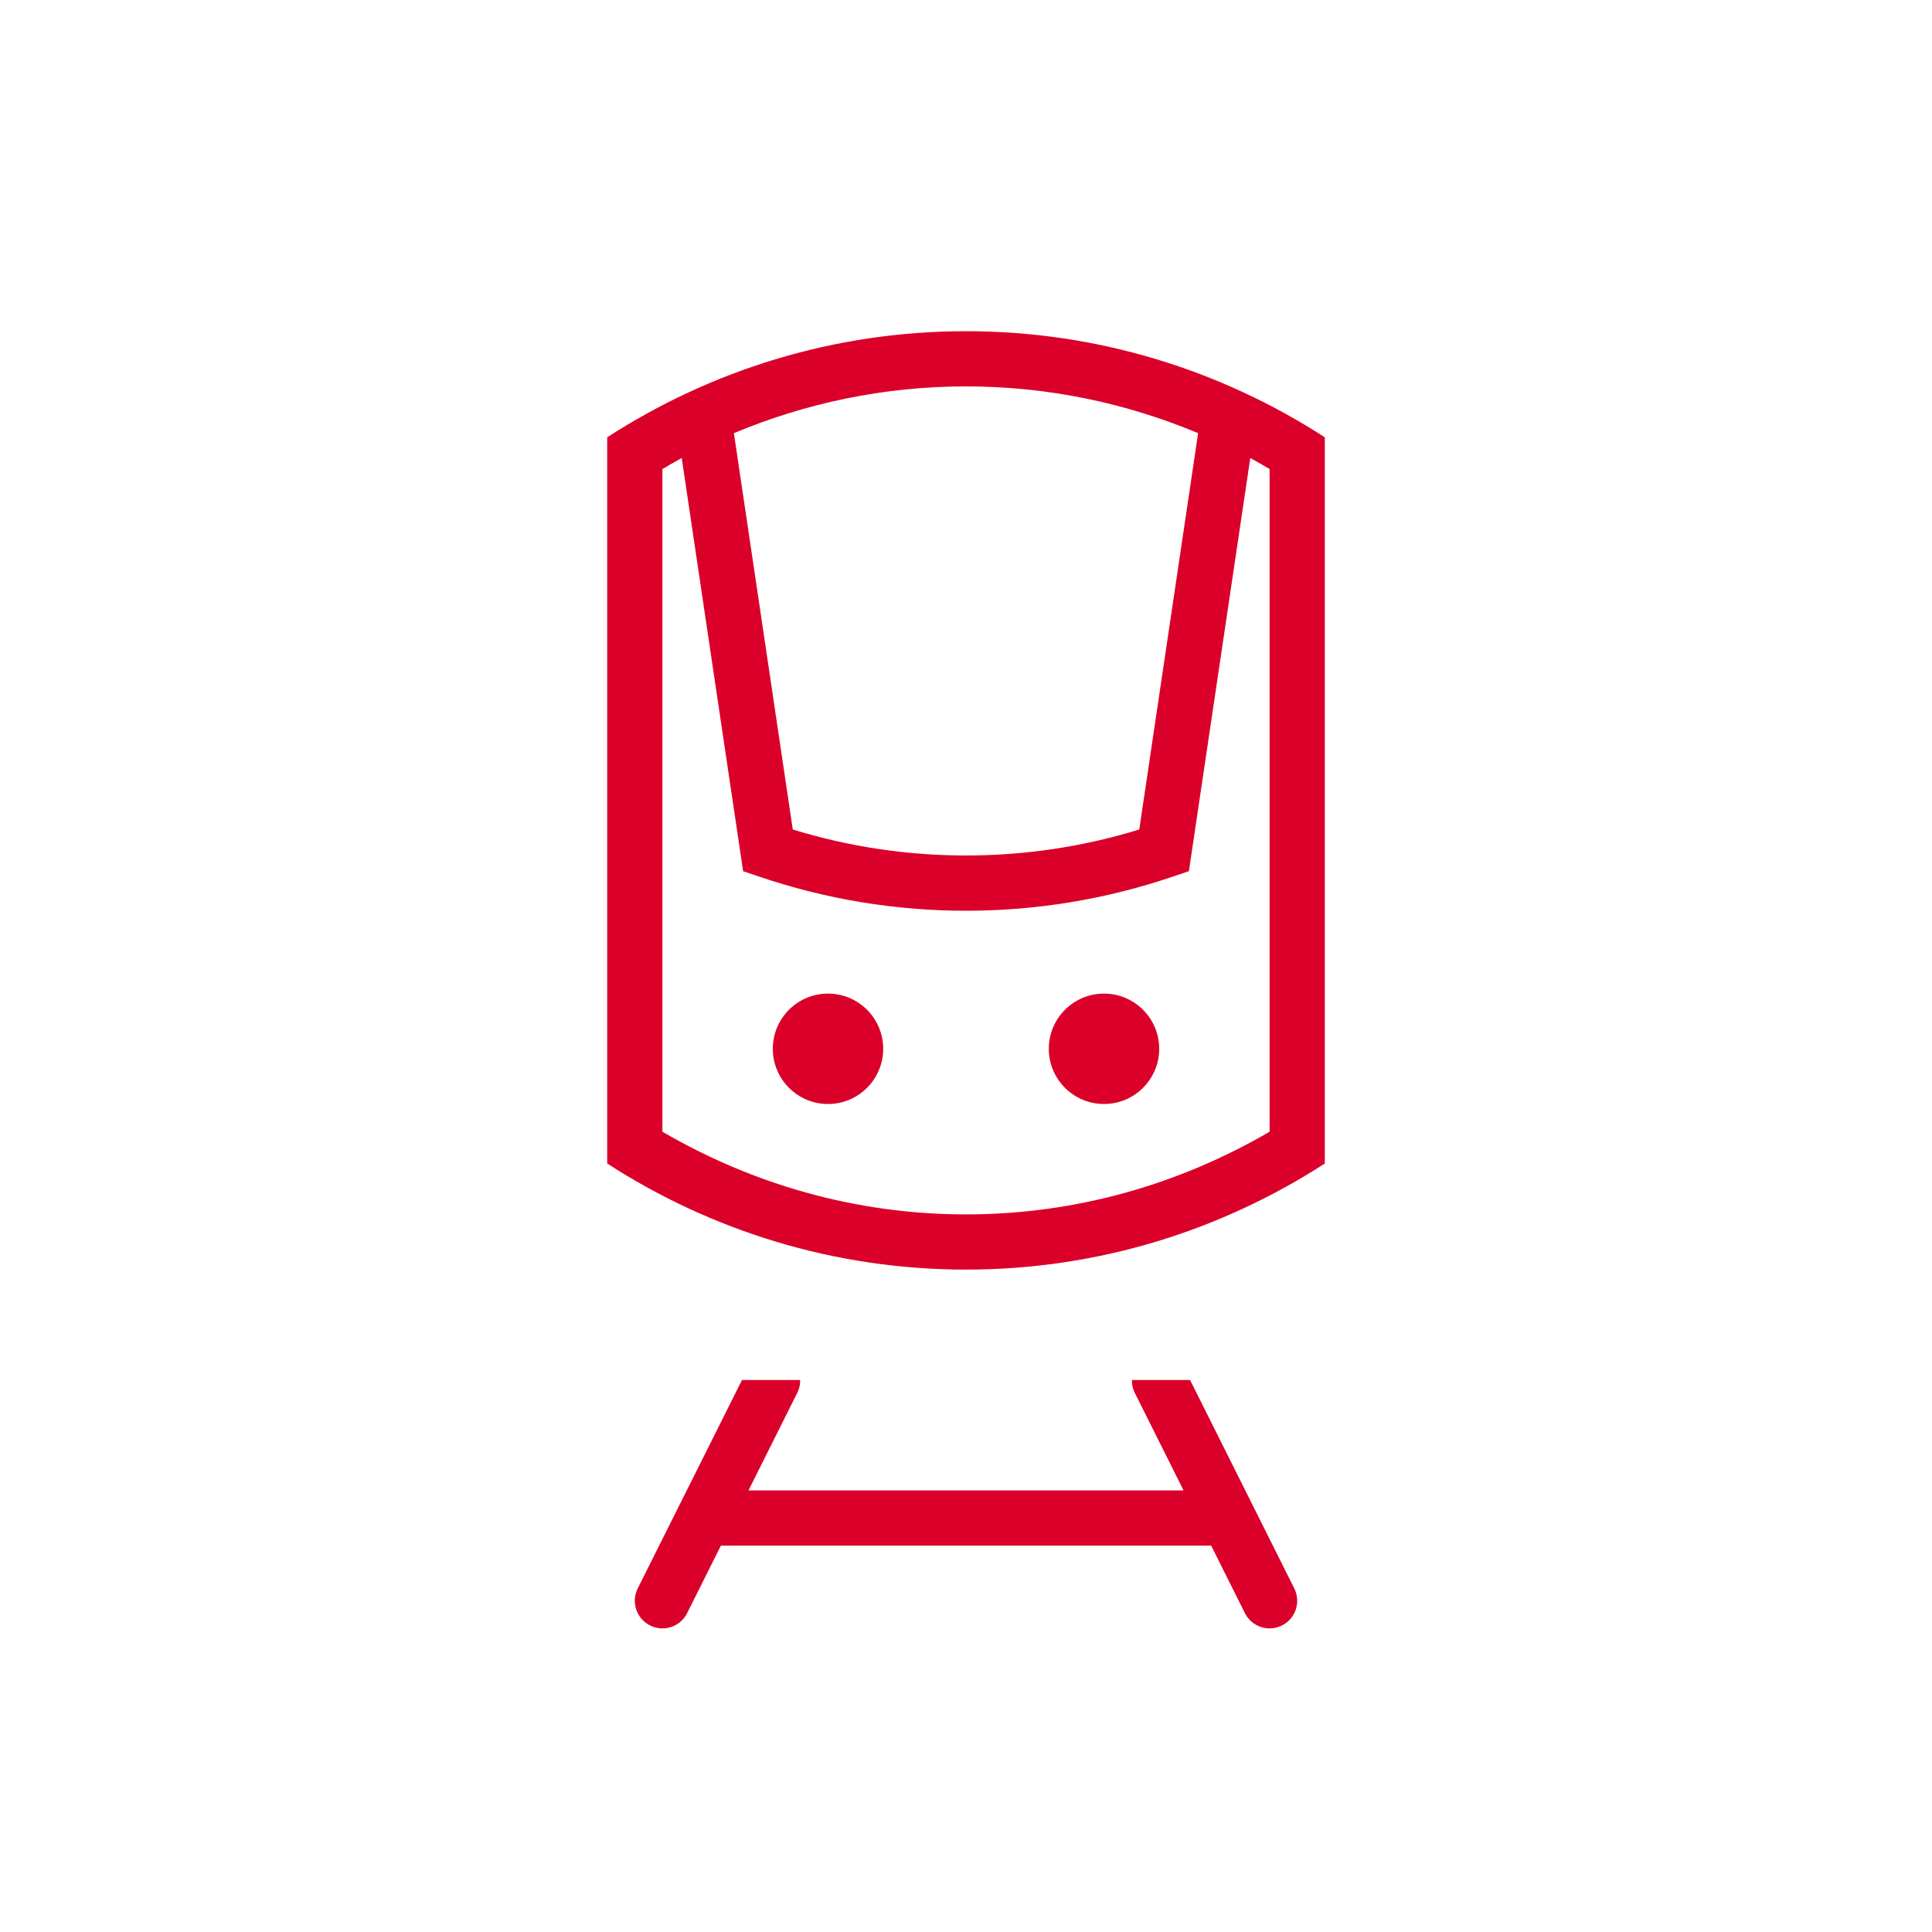 <svg version="1.1" id="Layer_1" xmlns="http://www.w3.org/2000/svg" xmlns:xlink="http://www.w3.org/1999/xlink" x="0px" y="0px"  width="35px" height="35px" viewBox="0 0 35 35" enable-background="new 0 0 35 35" xml:space="preserve"><path d="M15,18c-0.552,0-1,0.448-1,1s0.448,1,1,1s1-0.448,1-1S15.552,18,15,18z M20,18c-0.552,0-1,0.448-1,1s0.448,1,1,1 s1-0.448,1-1S20.552,18,20,18z M17.5,6c-2.398,0-4.626,0.711-6.5,1.922v13.156C12.874,22.289,15.102,23,17.5,23 s4.626-0.711,6.5-1.922V7.922C22.126,6.711,19.898,6,17.5,6z M17.5,7c1.491,0,2.91,0.305,4.205,0.847l-1.066,7.18 c-2.036,0.628-4.241,0.628-6.277,0l-1.067-7.18C14.59,7.305,16.009,7,17.5,7z M23,20.502C21.38,21.446,19.507,22,17.5,22 s-3.88-0.554-5.5-1.498V8.498c0.116-0.068,0.232-0.137,0.35-0.201l1.112,7.485l0.289,0.098c1.21,0.411,2.472,0.619,3.749,0.619 s2.538-0.208,3.749-0.619l0.289-0.098l1.112-7.485c0.119,0.064,0.234,0.133,0.35,0.201V20.502z M21.559,25h-1.054 c0,0.076,0.012,0.151,0.048,0.224L21.441,27H13.56l0.888-1.776c0.036-0.072,0.048-0.148,0.048-0.224h-1.054l-1.889,3.776 c-0.124,0.247-0.023,0.547,0.224,0.671C11.848,29.483,11.924,29.5,12,29.5c0.184,0,0.36-0.101,0.448-0.276L13.06,28h8.881 l0.612,1.224C22.641,29.399,22.817,29.5,23,29.5c0.075,0,0.151-0.017,0.223-0.053c0.248-0.123,0.348-0.424,0.224-0.671L21.559,25z" /><style type="text/css">circle, ellipse, line, path, polygon, polyline, rect, text { fill: #db0029; }</style></svg>
